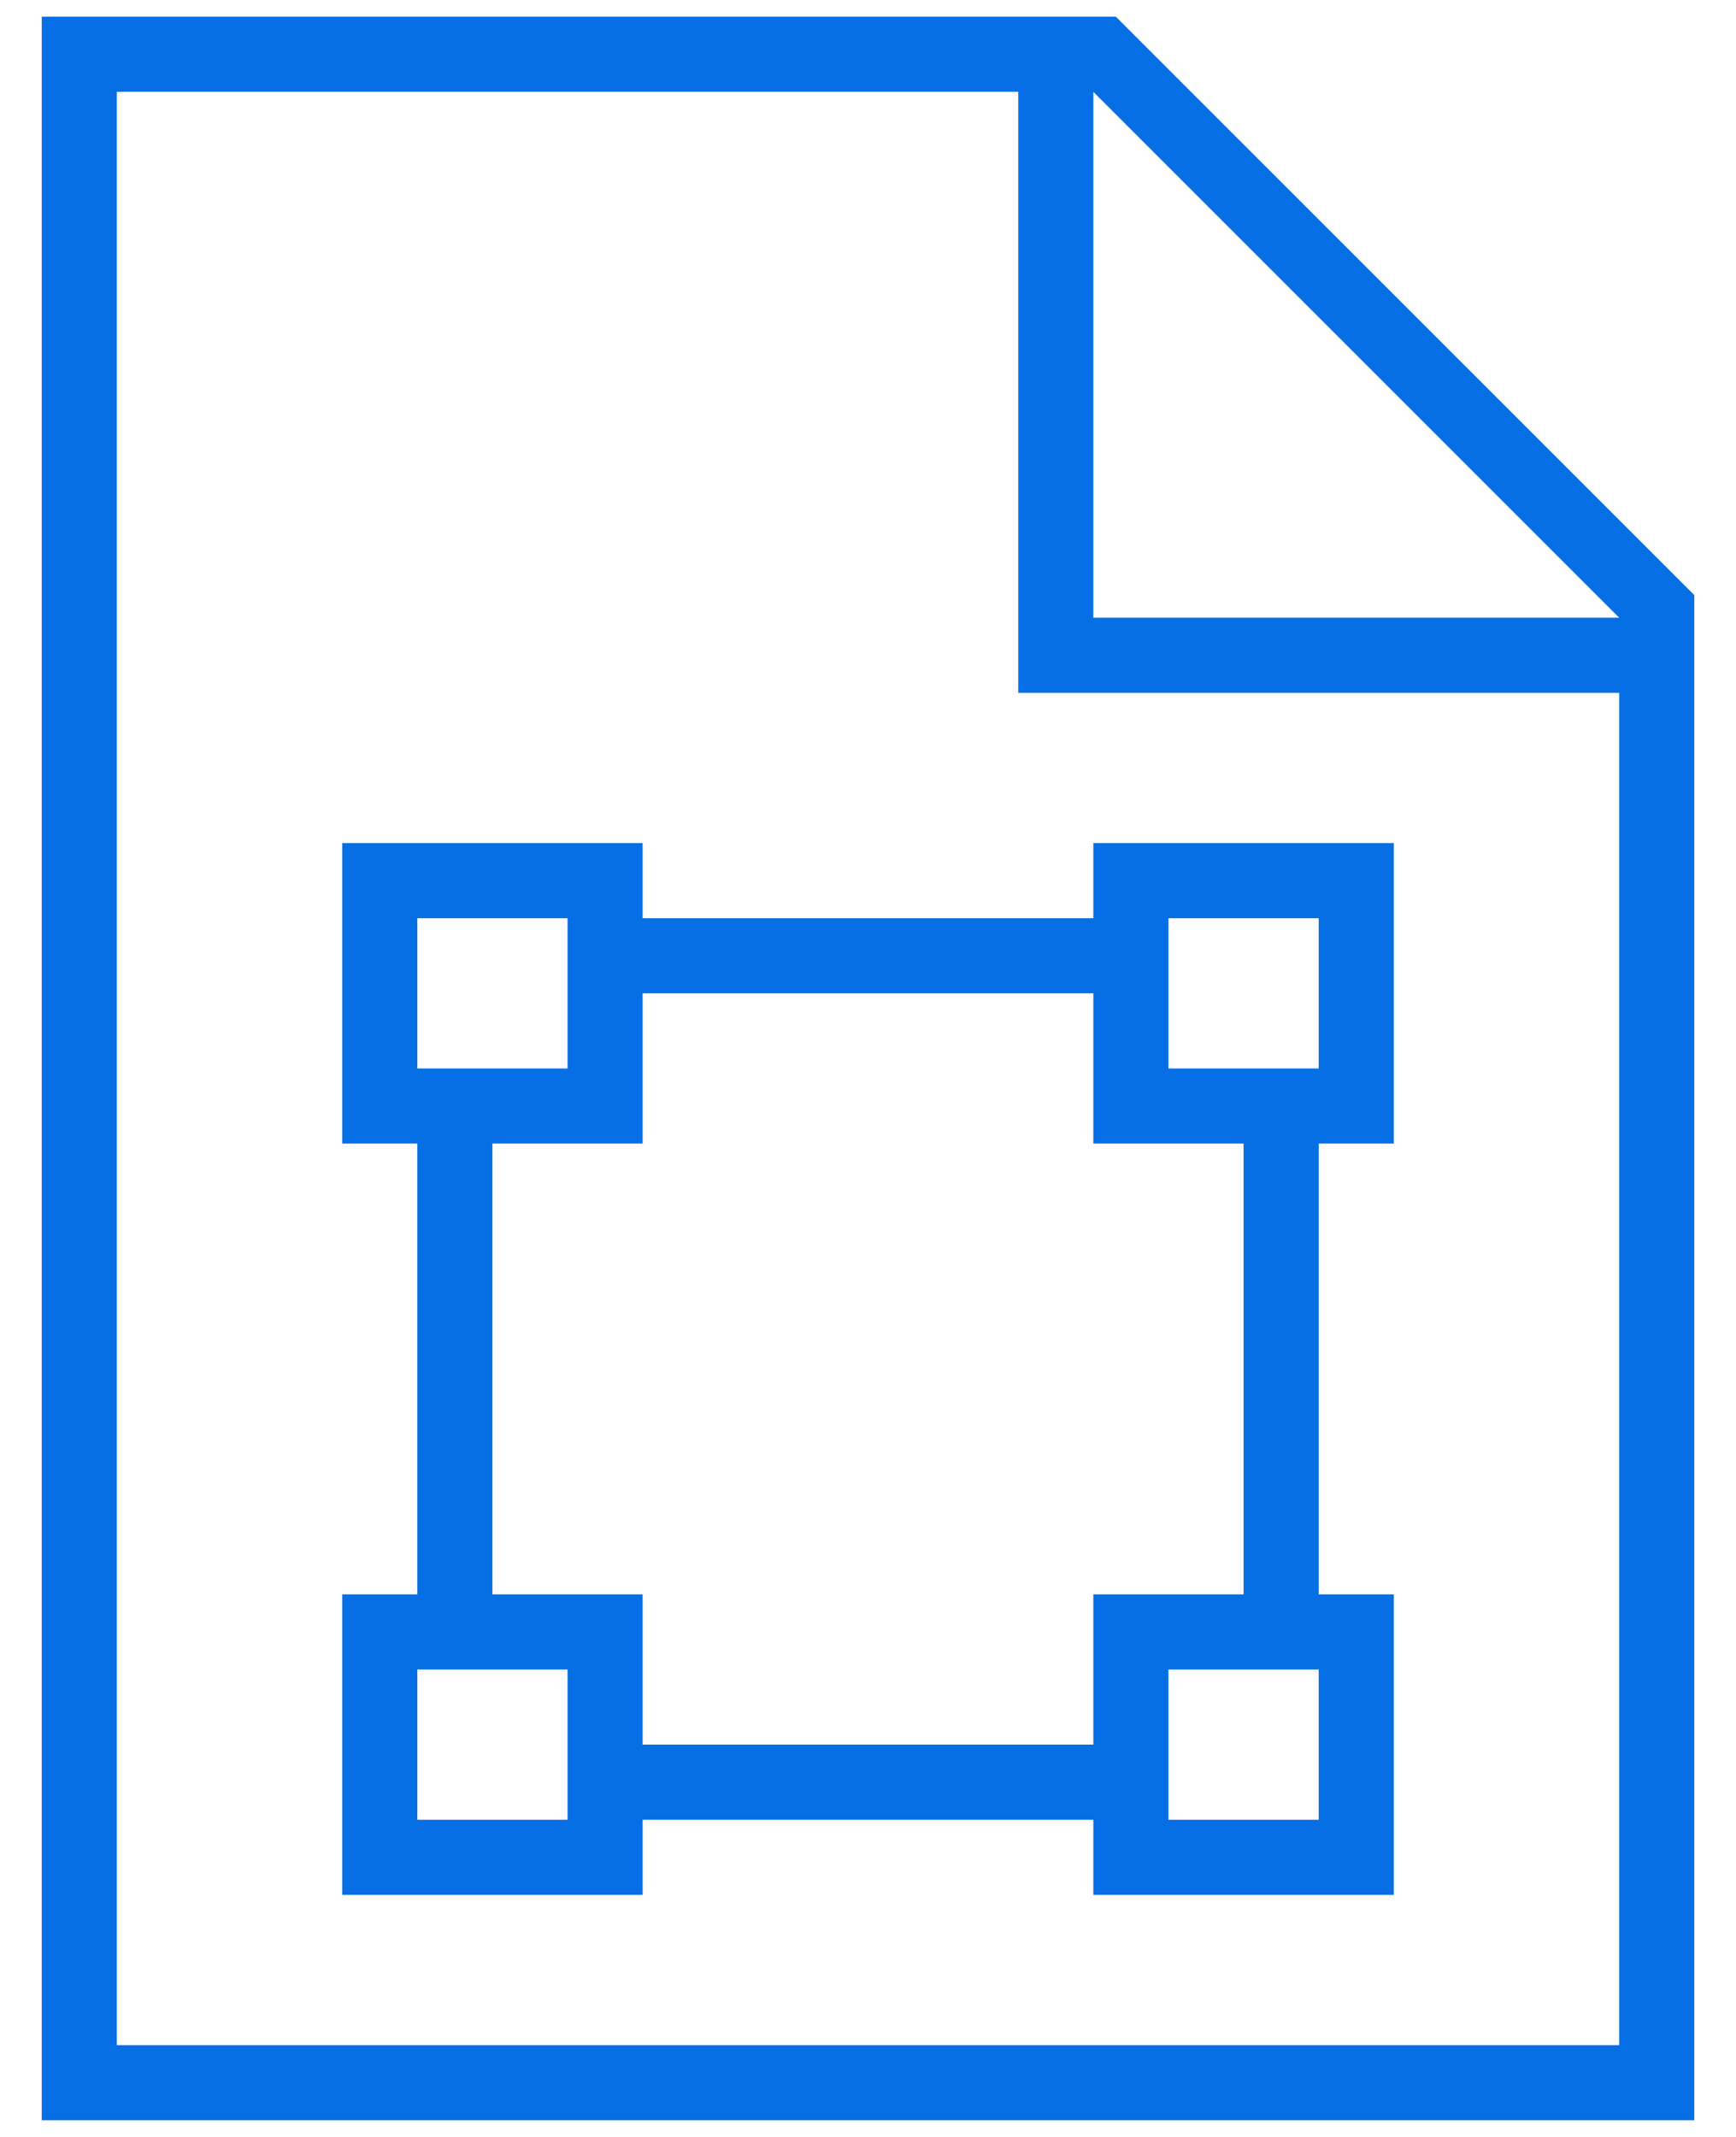<svg width="26" height="32" viewBox="0 0 26 32" fill="none" xmlns="http://www.w3.org/2000/svg">
<path d="M16.712 0.25H0.625V31.75H25.375V8.911L16.712 0.25ZM24.25 30.625H1.75V1.375H15.25V10.375H24.25V30.625ZM16.375 9.25V1.375L24.25 9.25H16.375ZM9.625 12.625H5.125V17.125H6.25V23.875H5.125V28.375H9.625V27.25H16.375V28.375H20.875V23.875H19.75V17.125H20.875V12.625H16.375V13.75H9.625V12.625ZM6.25 13.75H8.5V16H6.25V13.75ZM6.25 27.25V25H8.5V27.25H6.25ZM19.75 27.25H17.5V25H19.75V27.25ZM19.75 13.75V16H17.5V13.75H19.75ZM16.375 14.875V17.125H18.625V23.875H16.375V26.125H9.625V23.875H7.375V17.125H9.625V14.875H16.375Z" fill="#076FE5"/>
</svg>
